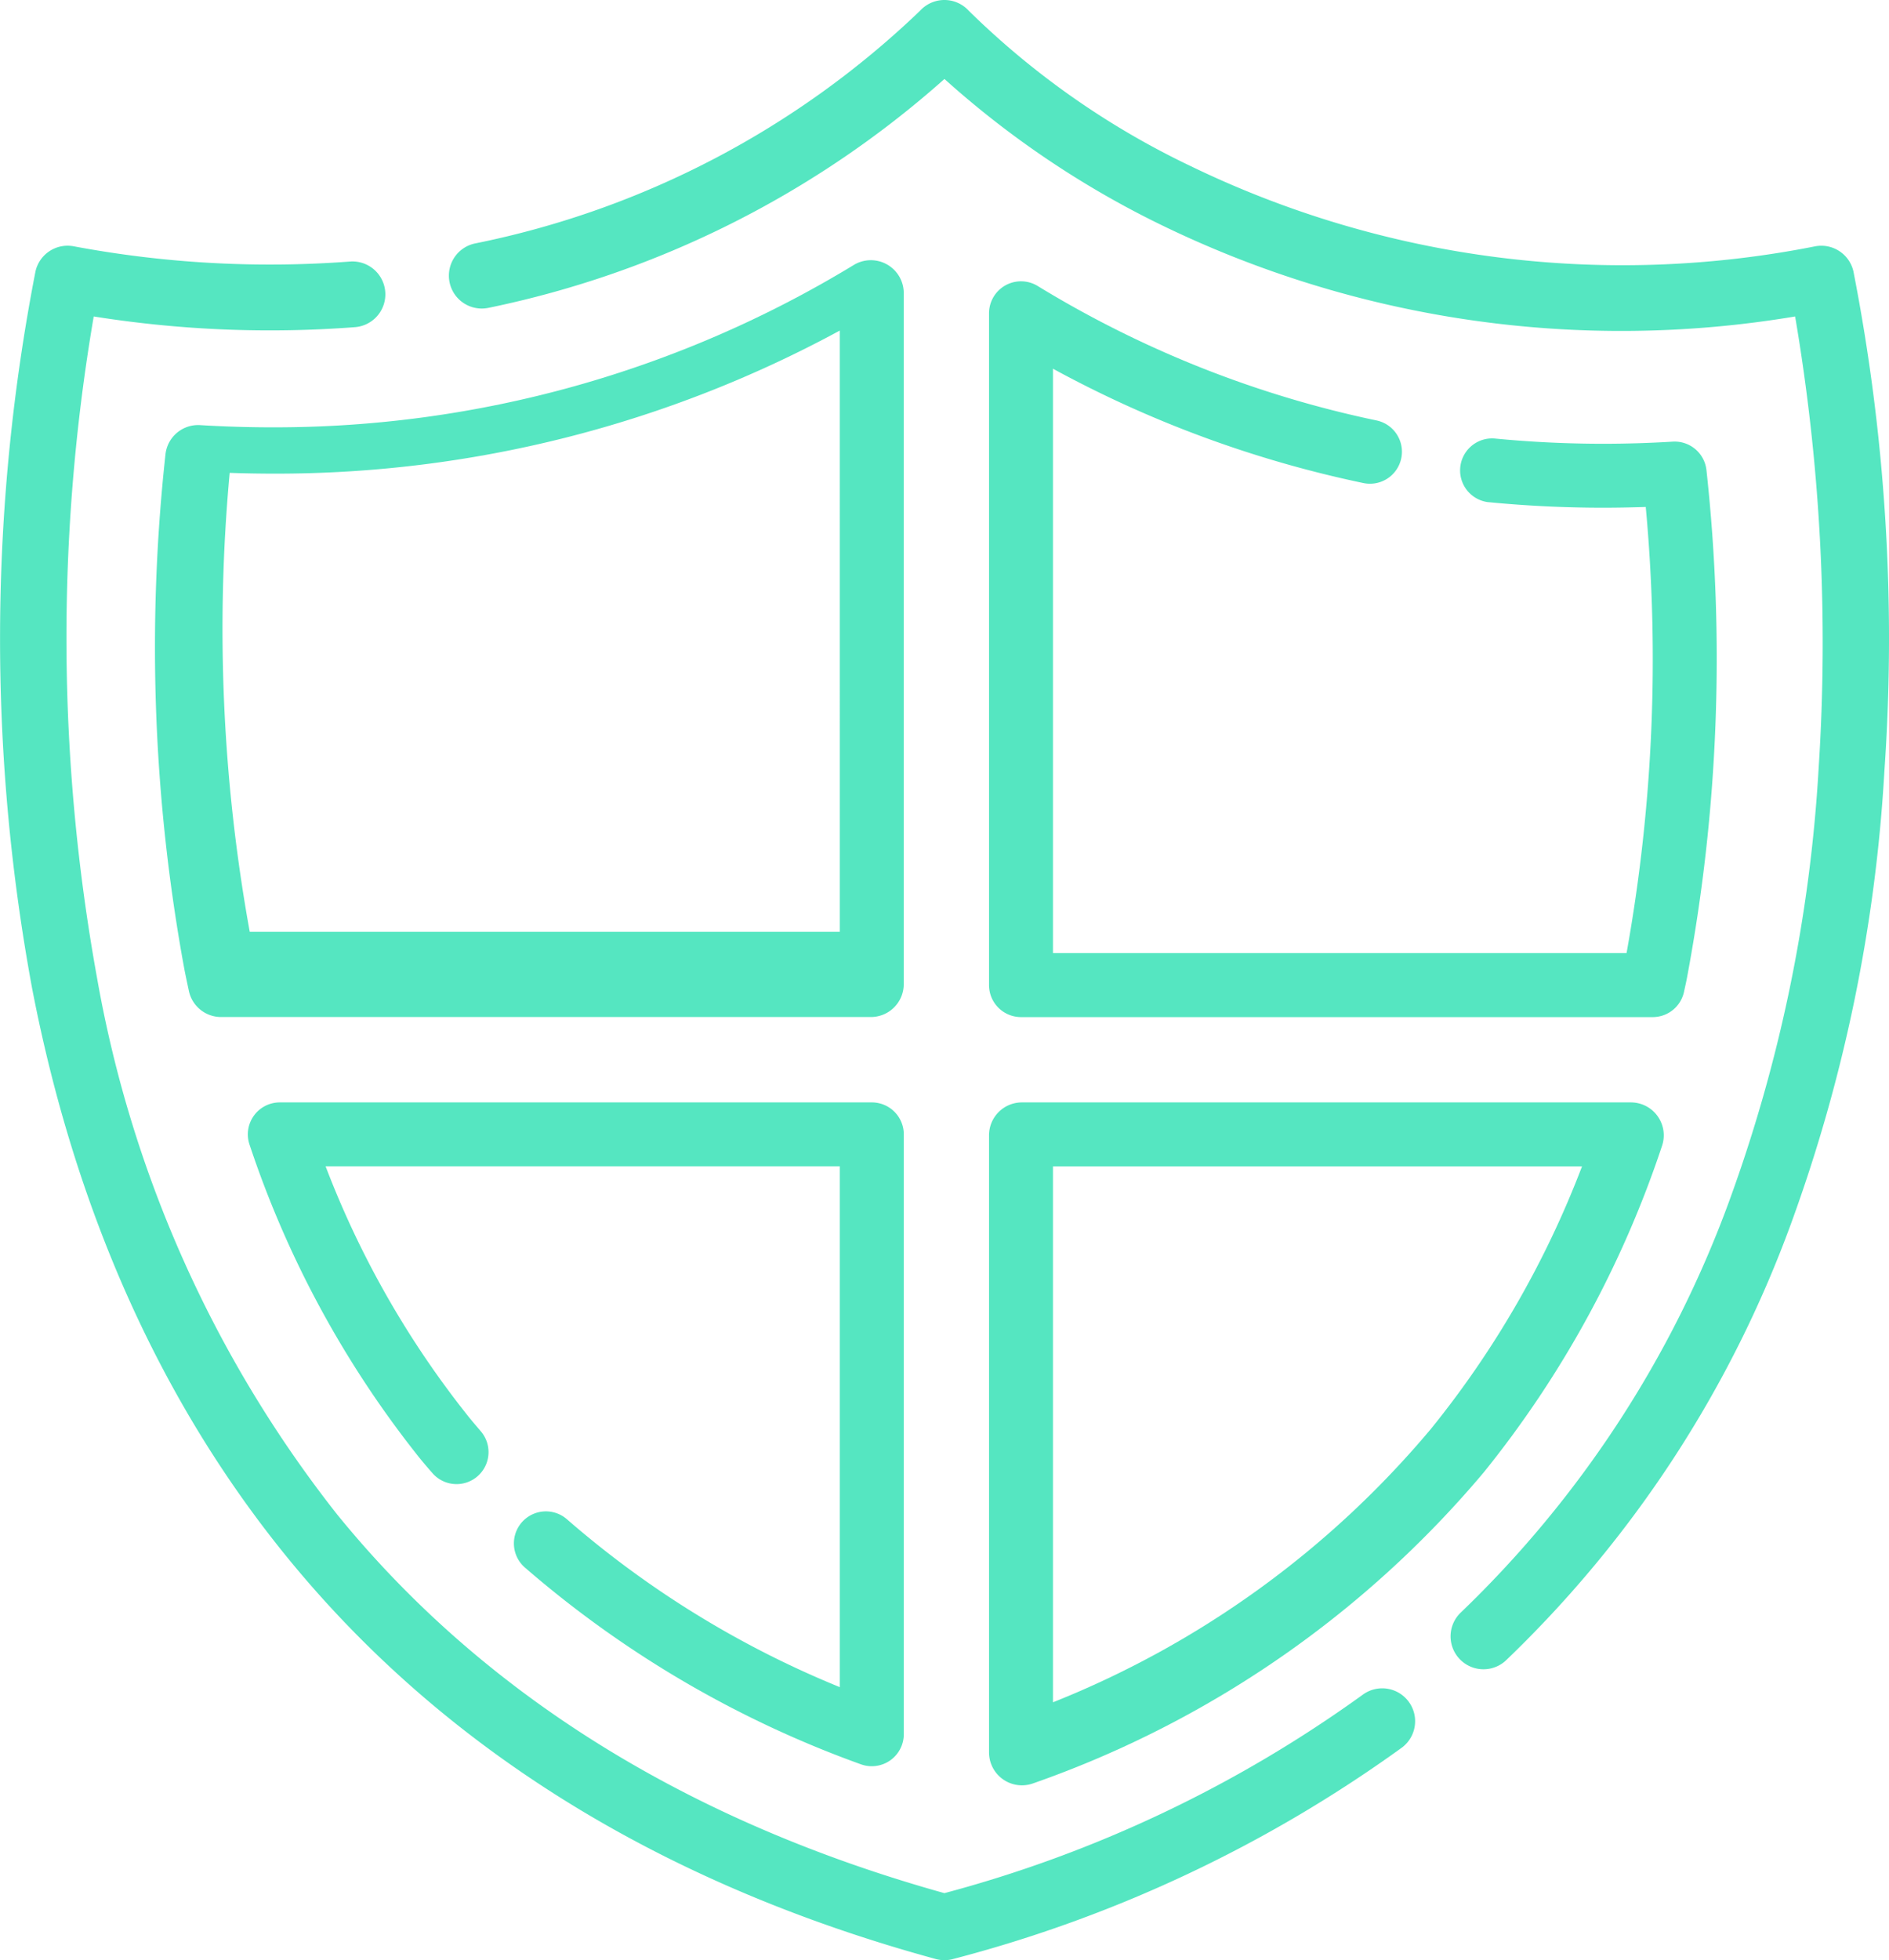 <svg id="Layer_1" data-name="Layer 1" xmlns="http://www.w3.org/2000/svg" viewBox="0 0 113.029 117.244">
  <defs>
    <style>
      .cls-1 {
        fill: #55e6c1;
      }
    </style>
  </defs>
  <g>
    <path class="cls-1" d="M81.535,101.37a76.3,76.3,0,0,1-25.027,11.865c-15.4-4.3-27.623-11.924-36.35-22.669A72,72,0,0,1,5.808,58.5a114.015,114.015,0,0,1-.2-39.571,67.086,67.086,0,0,0,15.636.639,1.968,1.968,0,0,0-.309-3.924A63.714,63.714,0,0,1,4.4,14.73a1.968,1.968,0,0,0-2.276,1.5,114.928,114.928,0,0,0-.2,42.9C4.484,72.368,9.577,83.76,17.056,92.991c9.357,11.548,22.457,19.685,38.935,24.184a1.958,1.958,0,0,0,1.036,0,80.5,80.5,0,0,0,26.85-12.641,1.968,1.968,0,0,0-2.342-3.164Z"/>
    <path class="cls-1" d="M110.9,16.231a1.97,1.97,0,0,0-2.277-1.5A59.291,59.291,0,0,1,71.248,9.937,49.009,49.009,0,0,1,57.962.639,1.971,1.971,0,0,0,55.178.517c-.042.039-.083.08-.122.122A53.8,53.8,0,0,1,28.418,14.563a1.967,1.967,0,1,0,.818,3.849h0A58.921,58.921,0,0,0,56.512,4.724,56.067,56.067,0,0,0,69.34,13.385a62.915,62.915,0,0,0,38.072,5.544,116.237,116.237,0,0,1,1.406,27.035,90.6,90.6,0,0,1-5.359,25.9A65.043,65.043,0,0,1,87.383,96.473a1.969,1.969,0,0,0,2.707,2.859,68.947,68.947,0,0,0,17.077-26.144,94.6,94.6,0,0,0,5.587-27.076A114.222,114.222,0,0,0,110.9,16.231Z"/>
    <path class="cls-1" d="M53.07,15.815a1.963,1.963,0,0,0-1.988.037A66.7,66.7,0,0,1,16.276,25.56c-1.415,0-2.862-.045-4.3-.132A1.965,1.965,0,0,0,9.9,27.187a106.279,106.279,0,0,0,1.123,30.738c.067.352.141.7.215,1.048l.064.3a1.97,1.97,0,0,0,1.926,1.559H52.107a1.969,1.969,0,0,0,1.969-1.968V17.531a1.967,1.967,0,0,0-1.006-1.716ZM50.249,55.733H14.943a101.6,101.6,0,0,1-1.2-27.45c.887.031,1.771.047,2.647.047a70.717,70.717,0,0,0,33.858-8.557Z"/>
    <path class="cls-1" d="M102.107,28.127a1.913,1.913,0,0,0-2.019-1.711c-1.392.085-2.794.127-4.169.127-2.155,0-4.333-.105-6.474-.313a1.914,1.914,0,0,0-.395,3.807l.025,0c2.264.22,4.566.331,6.844.331.844,0,1.7-.016,2.555-.045a99.152,99.152,0,0,1-1.148,26.684H63.005V22.054a67.807,67.807,0,0,0,18.574,6.839,1.913,1.913,0,0,0,.786-3.745A64,64,0,0,1,62.09,17.106a1.914,1.914,0,0,0-2.911,1.633V58.922a1.914,1.914,0,0,0,1.914,1.914h37.8a1.913,1.913,0,0,0,1.872-1.52l.064-.294c.037-.165.072-.33.105-.5A103.447,103.447,0,0,0,102.107,28.127Z"/>
    <path class="cls-1" d="M52.162,65.938H16.743a1.912,1.912,0,0,0-1.81,2.531A60.826,60.826,0,0,0,25.109,87.21c.192.237.391.469.589.7l.175.2a1.913,1.913,0,0,0,2.919-2.473l-.181-.214c-.179-.209-.357-.418-.53-.63a55.963,55.963,0,0,1-8.6-15.036H50.249v31.156a58.5,58.5,0,0,1-16.32-10.036A1.913,1.913,0,0,0,31.4,93.753a63.514,63.514,0,0,0,20.1,11.771,1.915,1.915,0,0,0,2.579-1.8V67.851a1.913,1.913,0,0,0-1.914-1.913Z"/>
    <path class="cls-1" d="M99.184,66.762a1.966,1.966,0,0,0-1.6-.824H61.147a1.968,1.968,0,0,0-1.968,1.969h0v36.91a1.969,1.969,0,0,0,1.968,1.969h0a2,2,0,0,0,.684-.122A61.971,61.971,0,0,0,88.79,88.056,62.443,62.443,0,0,0,99.446,68.543a1.965,1.965,0,0,0-.262-1.781ZM85.634,85.45a57.055,57.055,0,0,1-22.629,16.37V69.765H94.661A57.47,57.47,0,0,1,85.634,85.45Z"/>
  </g>
</svg>
